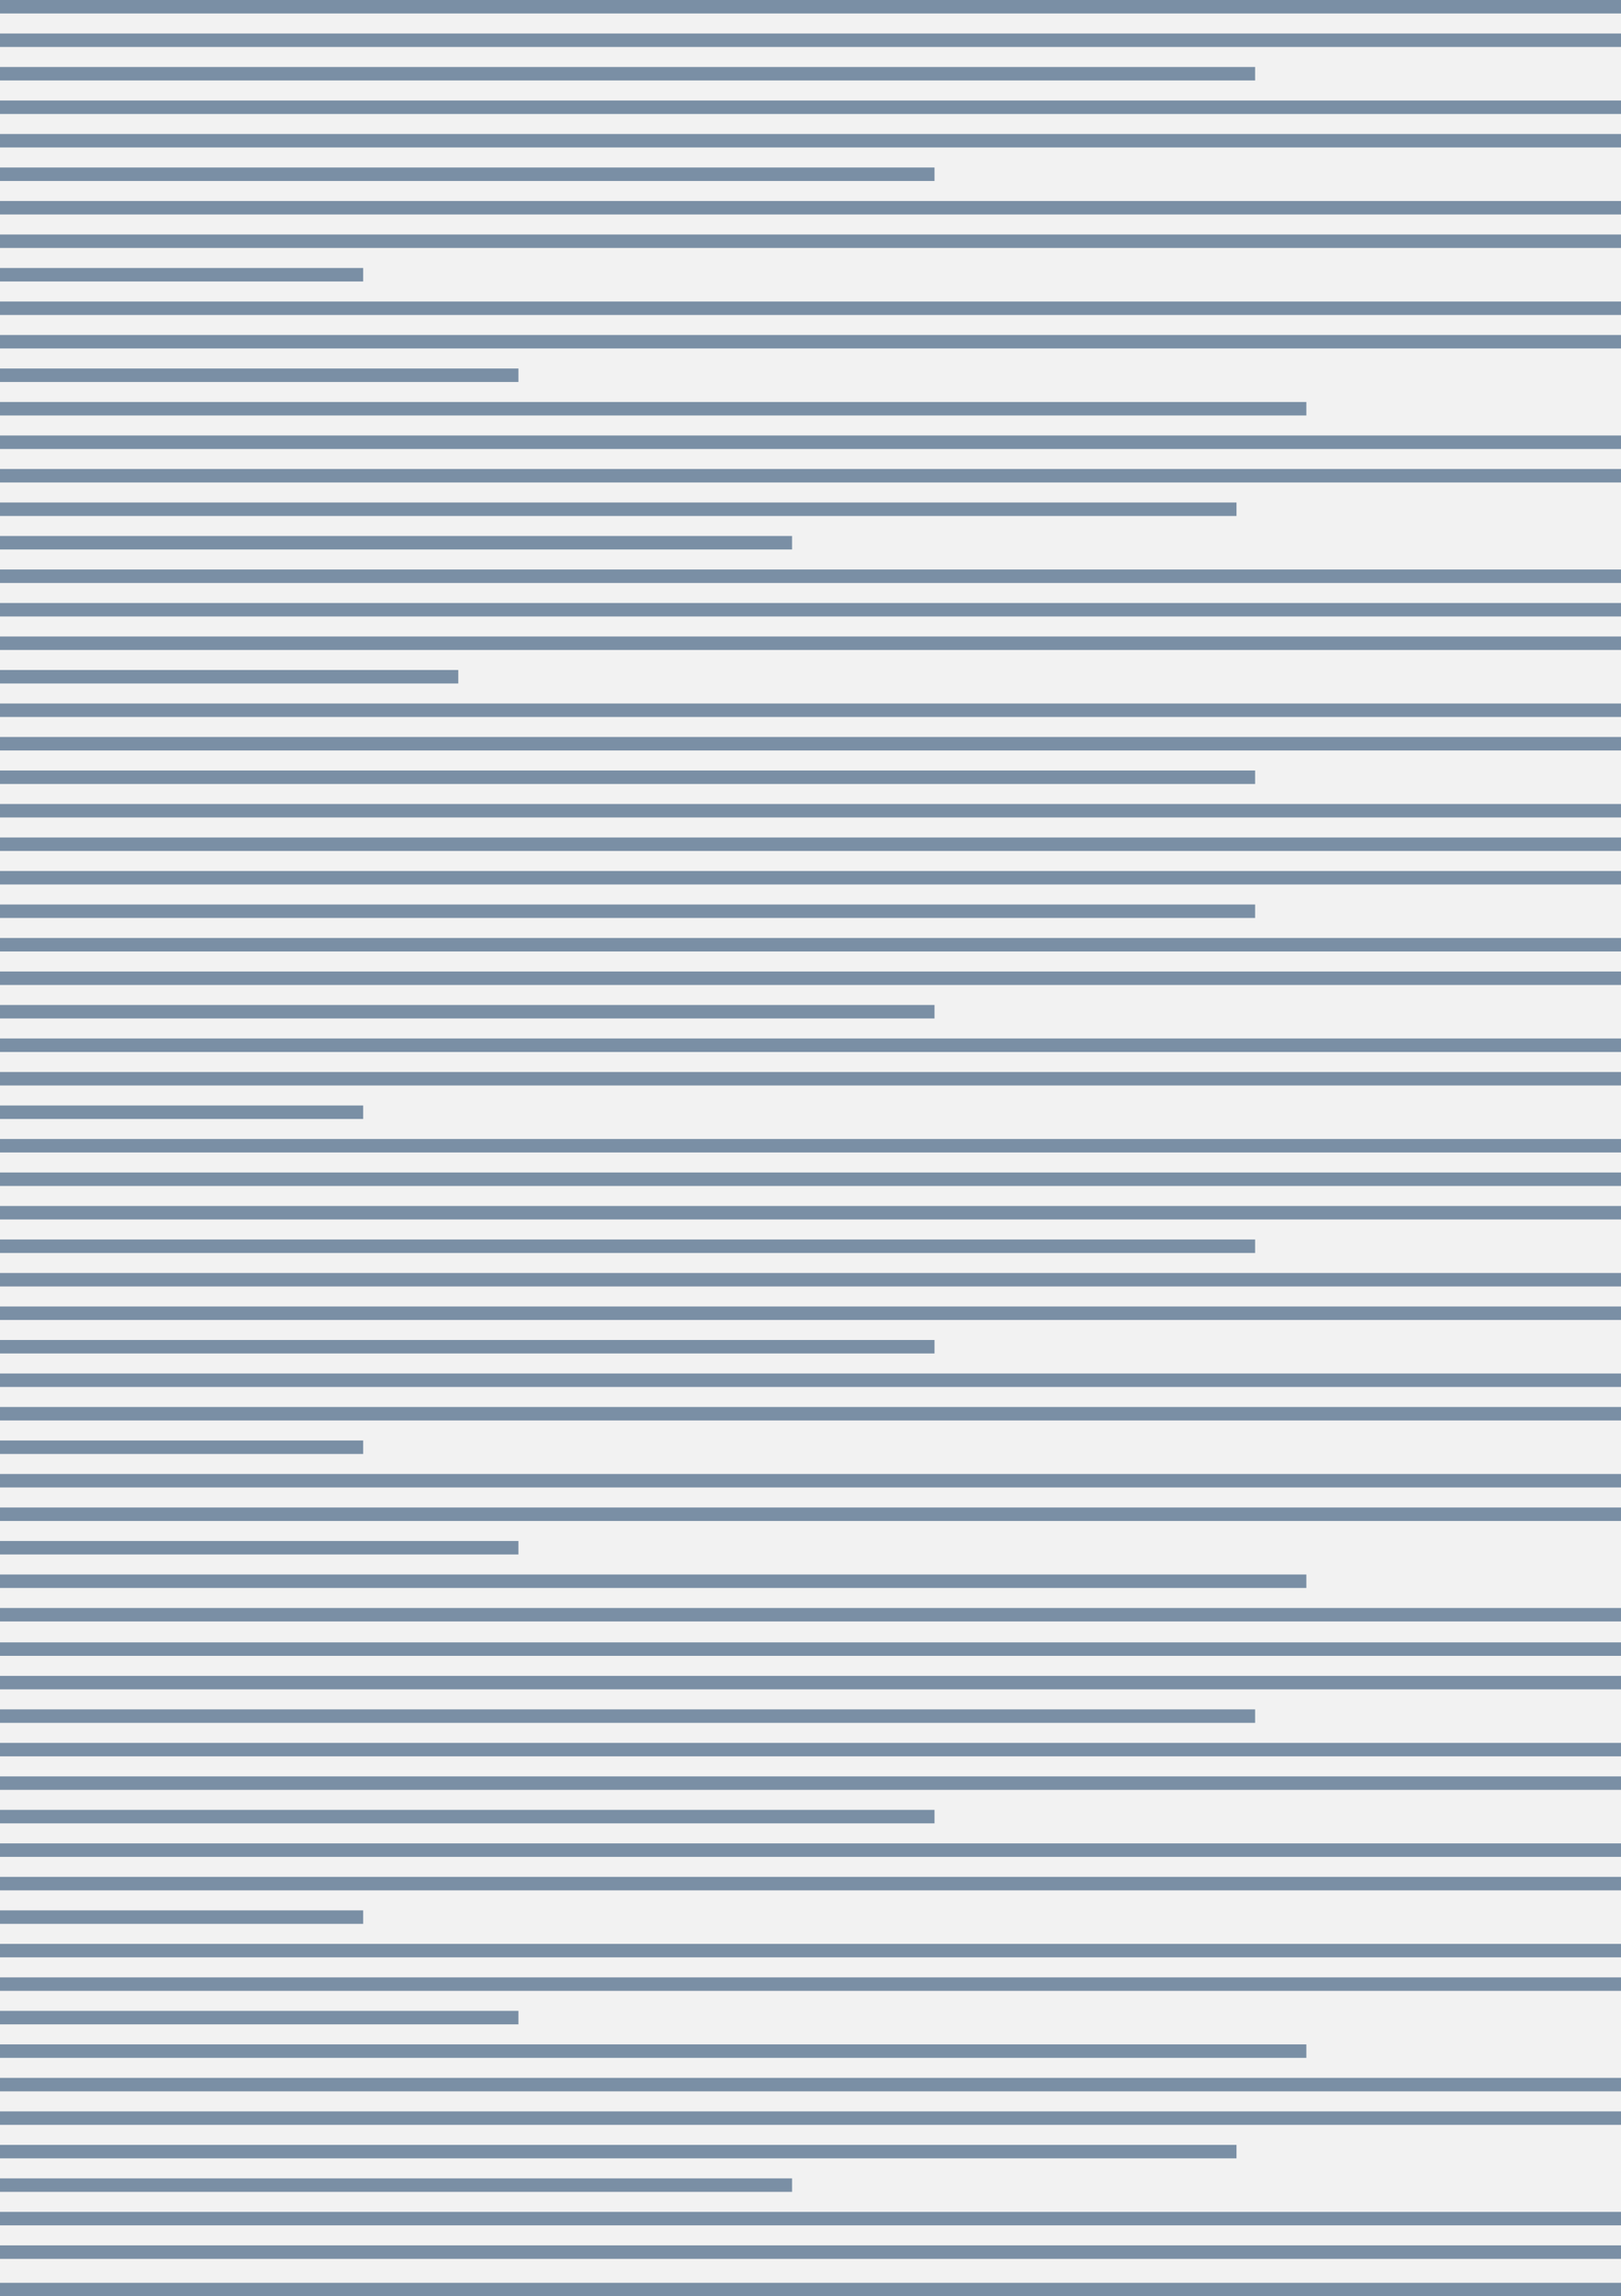 <?xml version="1.0" encoding="UTF-8"?>
<!DOCTYPE svg PUBLIC "-//W3C//DTD SVG 1.1//EN" "http://www.w3.org/Graphics/SVG/1.1/DTD/svg11.dtd">
<svg version="1.1" xmlns="http://www.w3.org/2000/svg" xmlns:xlink="http://www.w3.org/1999/xlink" x="0" y="0" width="298.55" height="422.8" viewBox="0, 0, 853, 1208">
  <g id="Ebene_1">
    <path d="M-0,0 L853,0 L853,1208 L-0,1208 L-0,0 z" fill="#F2F2F2"/>
    <g>
      <path d="M-7,0 L858.989,0 L858.989,7.089 L-7,7.089 L-7,0 z" fill="#7A8FA5"/>
      <path d="M-7,17.623 L858.989,17.623 L858.989,24.713 L-7,24.713 L-7,17.623 z" fill="#7A8FA5"/>
      <path d="M-7,35.246 L660.465,35.246 L660.465,42.336 L-7,42.336 L-7,35.246 z" fill="#7A8FA5"/>
      <path d="M-7,52.869 L858.989,52.869 L858.989,59.959 L-7,59.959 L-7,52.869 z" fill="#7A8FA5"/>
      <path d="M-7,370.086 L858.989,370.086 L858.989,377.175 L-7,377.175 L-7,370.086 z" fill="#7A8FA5"/>
      <path d="M-7,387.709 L858.989,387.709 L858.989,394.798 L-7,394.798 L-7,387.709 z" fill="#7A8FA5"/>
      <path d="M-7,405.332 L660.465,405.332 L660.465,412.422 L-7,412.422 L-7,405.332 z" fill="#7A8FA5"/>
      <path d="M-7,422.955 L858.989,422.955 L858.989,430.045 L-7,430.045 L-7,422.955 z" fill="#7A8FA5"/>
      <path d="M-7,70.493 L858.989,70.493 L858.989,77.582 L-7,77.582 L-7,70.493 z" fill="#7A8FA5"/>
      <path d="M-7,88.116 L491.761,88.116 L491.761,95.205 L-7,95.205 L-7,88.116 z" fill="#7A8FA5"/>
      <path d="M-7,105.739 L858.989,105.739 L858.989,112.828 L-7,112.828 L-7,105.739 z" fill="#7A8FA5"/>
      <path d="M-7,123.362 L858.989,123.362 L858.989,130.451 L-7,130.451 L-7,123.362 z" fill="#7A8FA5"/>
      <path d="M-7,140.985 L191.115,140.985 L191.115,148.075 L-7,148.075 L-7,140.985 z" fill="#7A8FA5"/>
      <path d="M-7,158.608 L858.989,158.608 L858.989,165.698 L-7,165.698 L-7,158.608 z" fill="#7A8FA5"/>
      <path d="M-7,176.231 L858.989,176.231 L858.989,183.321 L-7,183.321 L-7,176.231 z" fill="#7A8FA5"/>
      <path d="M-7,440.578 L858.989,440.578 L858.989,447.668 L-7,447.668 L-7,440.578 z" fill="#7A8FA5"/>
      <path d="M-7,458.202 L858.989,458.202 L858.989,465.291 L-7,465.291 L-7,458.202 z" fill="#7A8FA5"/>
      <path d="M-7,475.825 L660.465,475.825 L660.465,482.914 L-7,482.914 L-7,475.825 z" fill="#7A8FA5"/>
      <path d="M-7,493.448 L858.989,493.448 L858.989,500.537 L-7,500.537 L-7,493.448 z" fill="#7A8FA5"/>
      <path d="M-7,511.071 L858.989,511.071 L858.989,518.16 L-7,518.16 L-7,511.071 z" fill="#7A8FA5"/>
      <path d="M-7,528.694 L491.761,528.694 L491.761,535.784 L-7,535.784 L-7,528.694 z" fill="#7A8FA5"/>
      <path d="M-7,546.317 L858.989,546.317 L858.989,553.407 L-7,553.407 L-7,546.317 z" fill="#7A8FA5"/>
      <path d="M-7,563.94 L858.989,563.94 L858.989,571.03 L-7,571.03 L-7,563.94 z" fill="#7A8FA5"/>
      <path d="M-7,581.564 L191.115,581.564 L191.115,588.653 L-7,588.653 L-7,581.564 z" fill="#7A8FA5"/>
      <path d="M-7,599.187 L858.989,599.187 L858.989,606.276 L-7,606.276 L-7,599.187 z" fill="#7A8FA5"/>
      <path d="M-7,193.855 L272.812,193.855 L272.812,200.944 L-7,200.944 L-7,193.855 z" fill="#7A8FA5"/>
      <path d="M-7,211.478 L687.425,211.478 L687.425,218.567 L-7,218.567 L-7,211.478 z" fill="#7A8FA5"/>
      <path d="M-7,229.101 L858.989,229.101 L858.989,236.19 L-7,236.19 L-7,229.101 z" fill="#7A8FA5"/>
      <path d="M-7,246.724 L858.989,246.724 L858.989,253.813 L-7,253.813 L-7,246.724 z" fill="#7A8FA5"/>
      <path d="M-7,264.347 L650.661,264.347 L650.661,271.436 L-7,271.436 L-7,264.347 z" fill="#7A8FA5"/>
      <path d="M-7,281.97 L416.803,281.97 L416.803,289.06 L-7,289.06 L-7,281.97 z" fill="#7A8FA5"/>
      <path d="M-7,299.593 L858.989,299.593 L858.989,306.683 L-7,306.683 L-7,299.593 z" fill="#7A8FA5"/>
      <path d="M-7,317.217 L858.989,317.217 L858.989,324.306 L-7,324.306 L-7,317.217 z" fill="#7A8FA5"/>
      <path d="M-7,616.81 L858.989,616.81 L858.989,623.899 L-7,623.899 L-7,616.81 z" fill="#7A8FA5"/>
      <path d="M-7,634.433 L858.989,634.433 L858.989,641.522 L-7,641.522 L-7,634.433 z" fill="#7A8FA5"/>
      <path d="M-7,652.056 L660.465,652.056 L660.465,659.146 L-7,659.146 L-7,652.056 z" fill="#7A8FA5"/>
      <path d="M-7,669.679 L858.989,669.679 L858.989,676.769 L-7,676.769 L-7,669.679 z" fill="#7A8FA5"/>
      <path d="M-7,687.302 L858.989,687.302 L858.989,694.392 L-7,694.392 L-7,687.302 z" fill="#7A8FA5"/>
      <path d="M-7,704.926 L491.761,704.926 L491.761,712.015 L-7,712.015 L-7,704.926 z" fill="#7A8FA5"/>
      <path d="M-7,722.549 L858.989,722.549 L858.989,729.638 L-7,729.638 L-7,722.549 z" fill="#7A8FA5"/>
      <path d="M-7,740.172 L858.989,740.172 L858.989,747.261 L-7,747.261 L-7,740.172 z" fill="#7A8FA5"/>
      <path d="M-7,757.795 L191.115,757.795 L191.115,764.884 L-7,764.884 L-7,757.795 z" fill="#7A8FA5"/>
      <path d="M-7,775.418 L858.989,775.418 L858.989,782.508 L-7,782.508 L-7,775.418 z" fill="#7A8FA5"/>
      <path d="M-7,793.041 L858.989,793.041 L858.989,800.131 L-7,800.131 L-7,793.041 z" fill="#7A8FA5"/>
      <path d="M-7,810.664 L272.812,810.664 L272.812,817.754 L-7,817.754 L-7,810.664 z" fill="#7A8FA5"/>
      <path d="M-7,828.288 L687.425,828.288 L687.425,835.377 L-7,835.377 L-7,828.288 z" fill="#7A8FA5"/>
      <path d="M-7,845.911 L858.989,845.911 L858.989,853 L-7,853 L-7,845.911 z" fill="#7A8FA5"/>
      <path d="M-7,334.84 L858.989,334.84 L858.989,341.929 L-7,341.929 L-7,334.84 z" fill="#7A8FA5"/>
      <path d="M-7,352.463 L241.155,352.463 L241.155,359.552 L-7,359.552 L-7,352.463 z" fill="#7A8FA5"/>
      <path d="M-7,864 L858.989,864 L858.989,871.089 L-7,871.089 L-7,864 z" fill="#7A8FA5"/>
      <path d="M-7,881.623 L858.989,881.623 L858.989,888.713 L-7,888.713 L-7,881.623 z" fill="#7A8FA5"/>
      <path d="M-7,899.246 L660.465,899.246 L660.465,906.336 L-7,906.336 L-7,899.246 z" fill="#7A8FA5"/>
      <path d="M-7,916.869 L858.989,916.869 L858.989,923.959 L-7,923.959 L-7,916.869 z" fill="#7A8FA5"/>
      <path d="M-7,934.493 L858.989,934.493 L858.989,941.582 L-7,941.582 L-7,934.493 z" fill="#7A8FA5"/>
      <path d="M-7,952.116 L491.761,952.116 L491.761,959.205 L-7,959.205 L-7,952.116 z" fill="#7A8FA5"/>
      <path d="M-7,969.739 L858.989,969.739 L858.989,976.828 L-7,976.828 L-7,969.739 z" fill="#7A8FA5"/>
      <path d="M-7,987.362 L858.989,987.362 L858.989,994.451 L-7,994.451 L-7,987.362 z" fill="#7A8FA5"/>
      <path d="M-7,1004.985 L191.115,1004.985 L191.115,1012.075 L-7,1012.075 L-7,1004.985 z" fill="#7A8FA5"/>
      <path d="M-7,1022.608 L858.989,1022.608 L858.989,1029.698 L-7,1029.698 L-7,1022.608 z" fill="#7A8FA5"/>
      <path d="M-7,1040.231 L858.989,1040.231 L858.989,1047.321 L-7,1047.321 L-7,1040.231 z" fill="#7A8FA5"/>
      <path d="M-7,1057.854 L272.812,1057.854 L272.812,1064.944 L-7,1064.944 L-7,1057.854 z" fill="#7A8FA5"/>
      <path d="M-7,1075.478 L687.425,1075.478 L687.425,1082.567 L-7,1082.567 L-7,1075.478 z" fill="#7A8FA5"/>
      <path d="M-7,1093.101 L858.989,1093.101 L858.989,1100.19 L-7,1100.19 L-7,1093.101 z" fill="#7A8FA5"/>
      <path d="M-7,1110.724 L858.989,1110.724 L858.989,1117.813 L-7,1117.813 L-7,1110.724 z" fill="#7A8FA5"/>
      <path d="M-7,1128.347 L650.661,1128.347 L650.661,1135.437 L-7,1135.437 L-7,1128.347 z" fill="#7A8FA5"/>
      <path d="M-7,1145.97 L416.803,1145.97 L416.803,1153.06 L-7,1153.06 L-7,1145.97 z" fill="#7A8FA5"/>
      <path d="M-7,1163.593 L858.989,1163.593 L858.989,1170.683 L-7,1170.683 L-7,1163.593 z" fill="#7A8FA5"/>
      <path d="M-7,1181.217 L858.989,1181.217 L858.989,1188.306 L-7,1188.306 L-7,1181.217 z" fill="#7A8FA5"/>
      <path d="M-7,1200.911 L858.989,1200.911 L858.989,1208 L-7,1208 L-7,1200.911 z" fill="#7A8FA5"/>
    </g>
  </g>
</svg>
